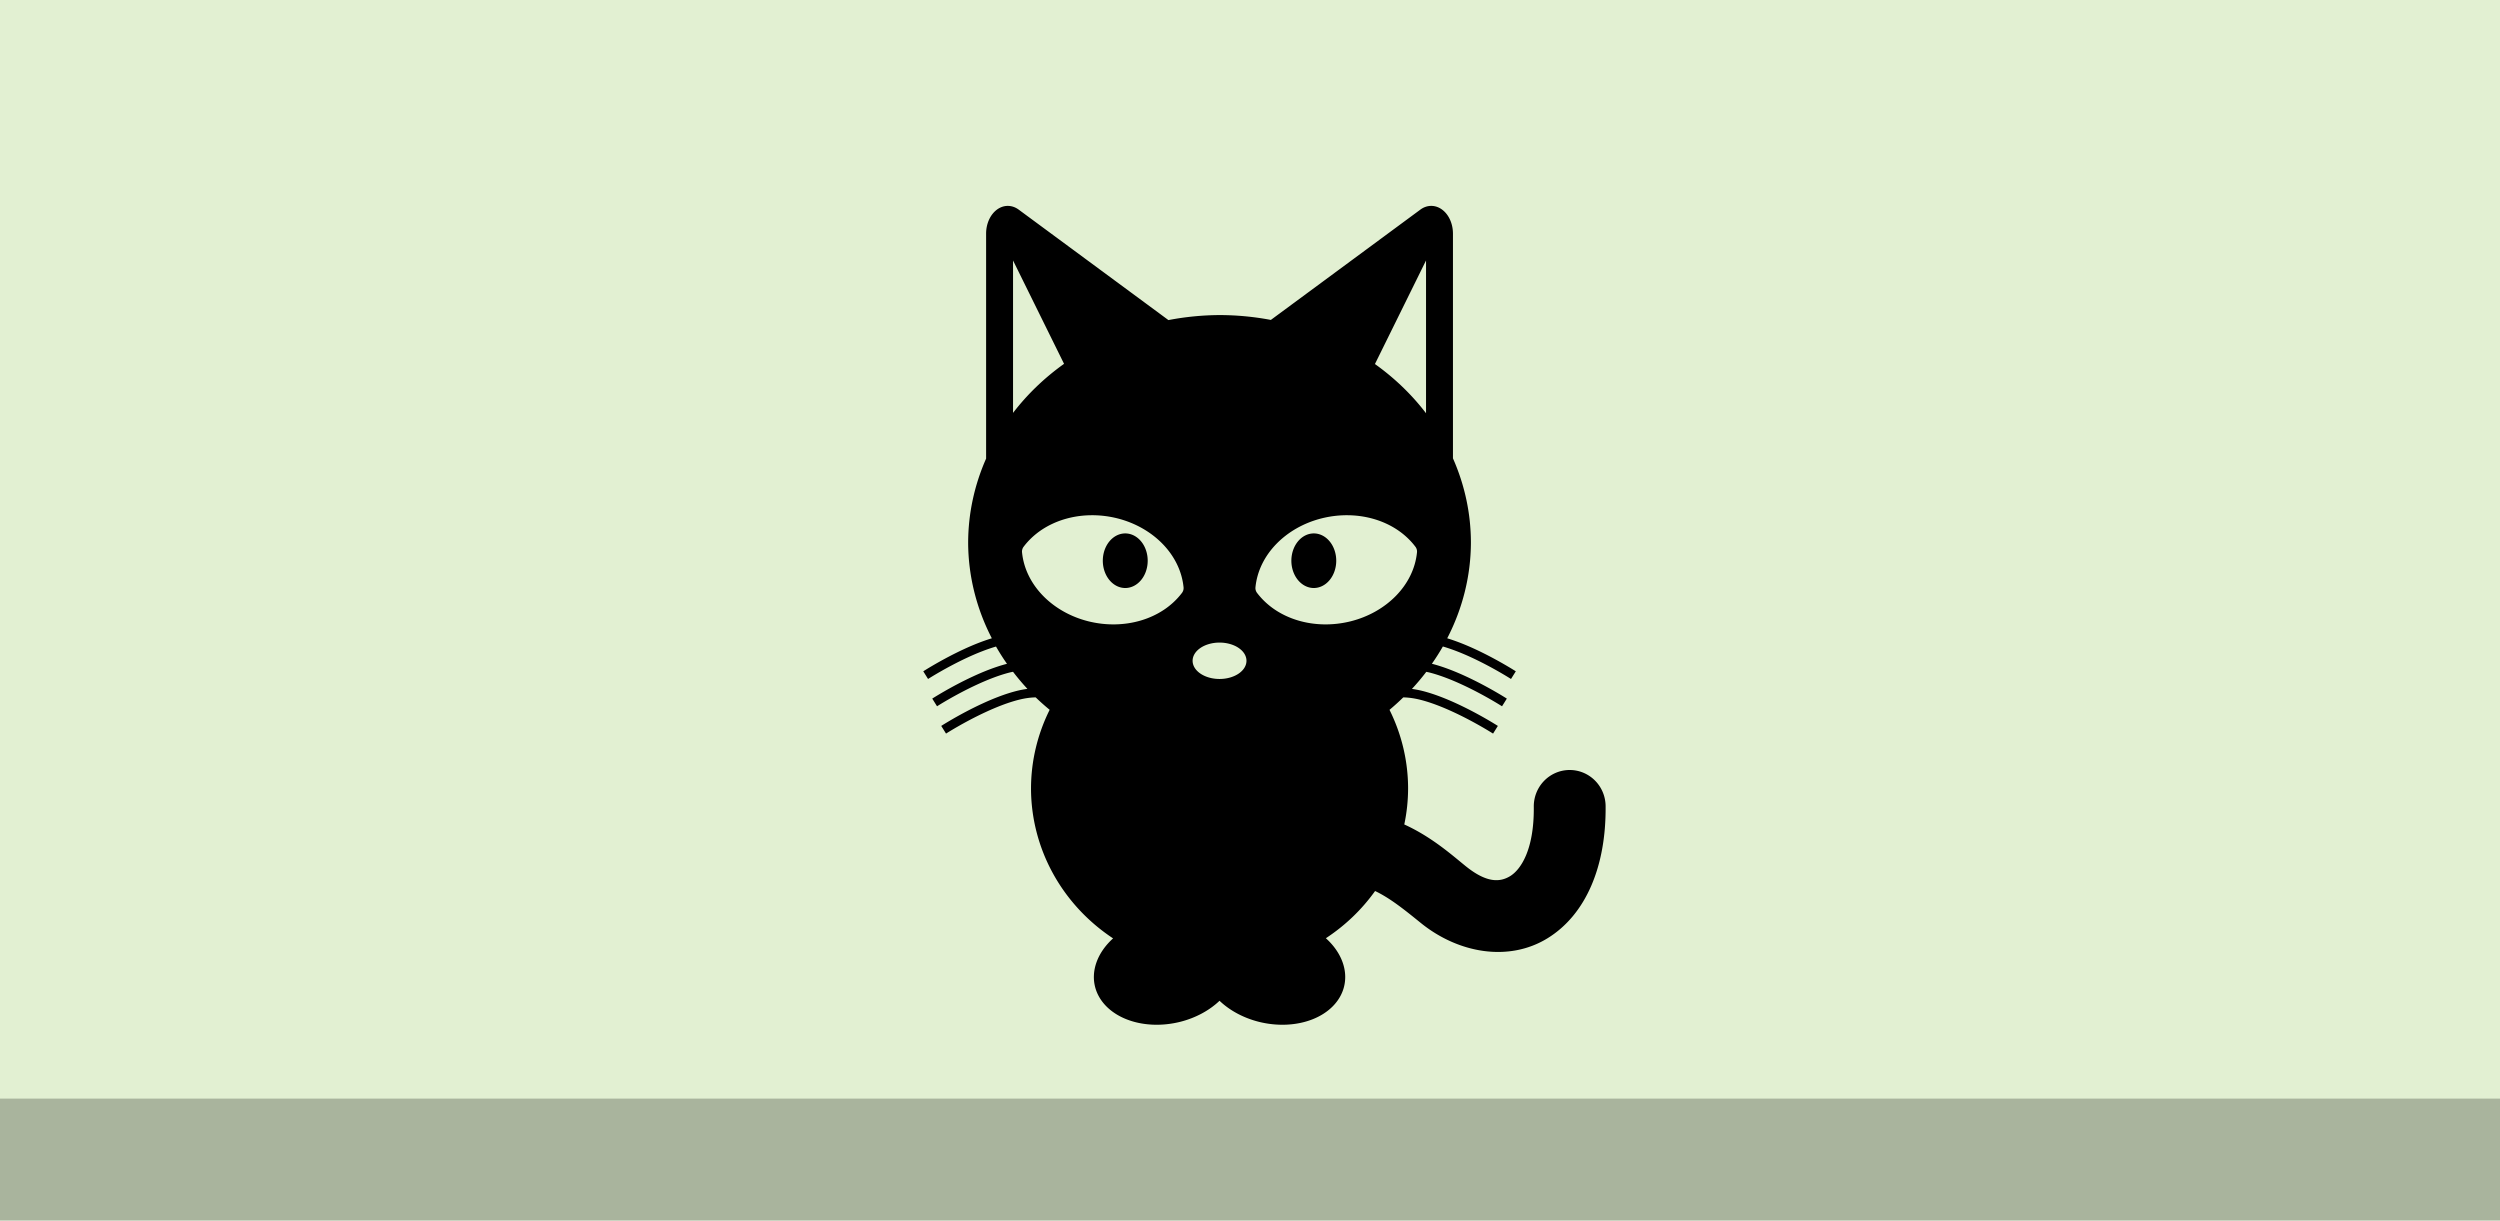 <?xml version="1.0" encoding="UTF-8" standalone="no"?>
<svg
   xmlns:dc="http://purl.org/dc/elements/1.1/"
   xmlns:cc="http://creativecommons.org/ns#"
   xmlns:rdf="http://www.w3.org/1999/02/22-rdf-syntax-ns#"
   xmlns:svg="http://www.w3.org/2000/svg"
   xmlns="http://www.w3.org/2000/svg"
   xmlns:sodipodi="http://sodipodi.sourceforge.net/DTD/sodipodi-0.dtd"
   xmlns:inkscape="http://www.inkscape.org/namespaces/inkscape"
   width="1024"
   height="500"
   viewBox="0 0 270.933 132.292"
   version="1.1"
   id="svg1224"
   inkscape:version="1.0 (4035a4fb49, 2020-05-01)"
   sodipodi:docname="feature_image.svg">
  <defs
     id="defs1218">
    <filter
       id="filter2036"
       inkscape:label="Drop Shadow"
       style="color-interpolation-filters:sRGB">
      <feFlood
         id="feFlood2026"
         result="flood"
         flood-color="rgb(0,0,0)"
         flood-opacity="0.502" />
      <feComposite
         id="feComposite2028"
         result="composite1"
         operator="out"
         in2="SourceGraphic"
         in="flood" />
      <feGaussianBlur
         id="feGaussianBlur2030"
         result="blur"
         stdDeviation="1.5"
         in="composite1" />
      <feOffset
         id="feOffset2032"
         result="offset"
         dy="0"
         dx="0" />
      <feComposite
         id="feComposite2034"
         result="composite2"
         operator="atop"
         in2="SourceGraphic"
         in="offset" />
    </filter>
    <filter
       id="filter2965-4"
       inkscape:label="Drop Shadow"
       style="color-interpolation-filters:sRGB">
      <feFlood
         id="feFlood2955-7"
         result="flood"
         flood-color="rgb(0,0,0)"
         flood-opacity="0.8" />
      <feComposite
         id="feComposite2957-6"
         result="composite1"
         operator="out"
         in2="SourceGraphic"
         in="flood" />
      <feGaussianBlur
         id="feGaussianBlur2959-56"
         result="blur"
         stdDeviation="8"
         in="composite1" />
      <feOffset
         id="feOffset2961-9"
         result="offset"
         dy="0"
         dx="0" />
      <feComposite
         id="feComposite2963-3"
         result="composite2"
         operator="atop"
         in2="SourceGraphic"
         in="offset" />
    </filter>
    <filter
       id="filter2953-7"
       inkscape:label="Drop Shadow"
       style="color-interpolation-filters:sRGB">
      <feFlood
         id="feFlood2943-4"
         result="flood"
         flood-color="rgb(0,0,0)"
         flood-opacity="0.8" />
      <feComposite
         id="feComposite2945-5"
         result="composite1"
         operator="out"
         in2="SourceGraphic"
         in="flood" />
      <feGaussianBlur
         id="feGaussianBlur2947-2"
         result="blur"
         stdDeviation="8"
         in="composite1" />
      <feOffset
         id="feOffset2949-5"
         result="offset"
         dy="0"
         dx="0" />
      <feComposite
         id="feComposite2951-4"
         result="composite2"
         operator="atop"
         in2="SourceGraphic"
         in="offset" />
    </filter>
    <filter
       id="filter2989-7"
       inkscape:label="Drop Shadow"
       style="color-interpolation-filters:sRGB">
      <feFlood
         id="feFlood2979-4"
         result="flood"
         flood-color="rgb(0,0,0)"
         flood-opacity="0.8" />
      <feComposite
         id="feComposite2981-4"
         result="composite1"
         operator="out"
         in2="SourceGraphic"
         in="flood" />
      <feGaussianBlur
         id="feGaussianBlur2983-3"
         result="blur"
         stdDeviation="8"
         in="composite1" />
      <feOffset
         id="feOffset2985-07"
         result="offset"
         dy="0"
         dx="0" />
      <feComposite
         id="feComposite2987-8"
         result="composite2"
         operator="atop"
         in2="SourceGraphic"
         in="offset" />
    </filter>
    <filter
       id="filter2977-6"
       inkscape:label="Drop Shadow"
       style="color-interpolation-filters:sRGB">
      <feFlood
         id="feFlood2967-8"
         result="flood"
         flood-color="rgb(0,0,0)"
         flood-opacity="0.8" />
      <feComposite
         id="feComposite2969-84"
         result="composite1"
         operator="out"
         in2="SourceGraphic"
         in="flood" />
      <feGaussianBlur
         id="feGaussianBlur2971-31"
         result="blur"
         stdDeviation="8"
         in="composite1" />
      <feOffset
         id="feOffset2973-4"
         result="offset"
         dy="0"
         dx="0" />
      <feComposite
         id="feComposite2975-9"
         result="composite2"
         operator="atop"
         in2="SourceGraphic"
         in="offset" />
    </filter>
    <filter
       id="filter1778-20"
       inkscape:label="Drop Shadow"
       style="color-interpolation-filters:sRGB">
      <feFlood
         id="feFlood1768-6"
         result="flood"
         flood-color="rgb(0,0,0)"
         flood-opacity="0.502" />
      <feComposite
         id="feComposite1770-8"
         result="composite1"
         operator="out"
         in2="SourceGraphic"
         in="flood" />
      <feGaussianBlur
         id="feGaussianBlur1772-9"
         result="blur"
         stdDeviation="5"
         in="composite1" />
      <feOffset
         id="feOffset1774-2"
         result="offset"
         dy="0"
         dx="0" />
      <feComposite
         id="feComposite1776-6"
         result="composite2"
         operator="atop"
         in2="SourceGraphic"
         in="offset" />
    </filter>
    <filter
       inkscape:collect="always"
       style="color-interpolation-filters:sRGB"
       id="filter2290"
       x="-0.163"
       width="1.327"
       y="-1.836"
       height="4.672">
      <feGaussianBlur
         inkscape:collect="always"
         stdDeviation="20.241"
         id="feGaussianBlur2292" />
    </filter>
  </defs>
  <sodipodi:namedview
     id="base"
     pagecolor="#ffffff"
     bordercolor="#666666"
     borderopacity="1.0"
     inkscape:pageopacity="0.0"
     inkscape:pageshadow="2"
     inkscape:zoom="1"
     inkscape:cx="522.67093"
     inkscape:cy="298.74649"
     inkscape:document-units="px"
     inkscape:current-layer="layer1"
     inkscape:document-rotation="0"
     showgrid="false"
     units="px"
     inkscape:window-width="1920"
     inkscape:window-height="1005"
     inkscape:window-x="-9"
     inkscape:window-y="-9"
     inkscape:window-maximized="1" />
  <g
     inkscape:label="Layer 1"
     inkscape:groupmode="layer"
     id="layer1">
    <rect
       y="-4.536133e-06"
       x="3.3984375e-07"
       height="132.292"
       width="270.933"
       id="rect815"
       style="fill:#e2f0d2;fill-opacity:1;stroke:none;stroke-width:0.265;stroke-opacity:1" />
    <rect
       style="fill:#000000;fill-opacity:1;stroke:none;stroke-width:0.265;filter:url(#filter2290);opacity:0.5"
       id="rect2056"
       width="297.392"
       height="26.458"
       x="-13.097"
       y="119.062" />
    <g
       transform="matrix(0.973,0,0,0.986,-160.429,-379.346)"
       id="layer1-2">
      <path
         id="path5432-0-4-8-3-6-0-8"
         d="m 277.187,407.363 a 2.418,3.05 0 0 0 -2.473,3.047 v 24.728 a 27.999,24.999 0 0 0 -2,9.225 27.999,24.999 0 0 0 2.637,10.525 c -1.054,0.319 -2.123,0.745 -3.119,1.201 -2.487,1.139 -4.517,2.428 -4.517,2.428 l 0.533,0.844 c 0,0 1.985,-1.256 4.4,-2.361 1.026,-0.469 2.124,-0.901 3.17,-1.205 a 27.999,24.999 0 0 0 1.221,1.898 c -1.269,0.323 -2.594,0.843 -3.807,1.399 -2.487,1.138 -4.517,2.426 -4.517,2.426 l 0.533,0.844 c 0,0 1.985,-1.254 4.4,-2.359 1.208,-0.553 2.521,-1.066 3.725,-1.363 0.117,-0.029 0.226,-0.046 0.34,-0.07 a 27.999,24.999 0 0 0 1.602,1.877 c -0.386,0.053 -0.778,0.123 -1.18,0.223 -1.298,0.321 -2.659,0.855 -3.902,1.424 -2.487,1.138 -4.517,2.426 -4.517,2.426 l 0.533,0.844 c 0,0 1.985,-1.254 4.4,-2.359 1.208,-0.553 2.521,-1.066 3.725,-1.363 0.674,-0.167 1.304,-0.251 1.863,-0.258 a 27.999,24.999 0 0 0 1.555,1.365 20.999,19.999 0 0 0 -2.076,8.617 20.999,19.999 0 0 0 9.14,16.506 5.896,8.076 78.404 0 0 -1.973,5.443 5.896,8.076 78.404 0 0 9.467,3.724 5.896,8.076 78.404 0 0 4.363,-2.309 8.076,5.896 11.596 0 0 4.365,2.309 8.076,5.896 11.596 0 0 9.467,-3.723 8.076,5.896 11.596 0 0 -1.988,-5.461 20.999,19.999 0 0 0 5.482,-5.189 c 1.715,0.803 3.387,2.151 5.09,3.51 4.218,3.367 9.823,4.292 14.115,1.684 4.292,-2.608 6.525,-7.917 6.471,-14.473 a 4,4 0 0 0 -4.094,-4.021 4,4 0 0 0 -3.906,4.09 c 0.039,4.752 -1.491,6.879 -2.625,7.568 -1.135,0.689 -2.622,0.775 -4.971,-1.1 -1.56,-1.245 -3.78,-3.203 -6.828,-4.574 a 20.999,19.999 0 0 0 0.424,-3.984 20.999,19.999 0 0 0 -2.07,-8.613 27.999,24.999 0 0 0 1.531,-1.369 c 0.563,0.01 1.198,0.09 1.879,0.258 1.204,0.298 2.517,0.81 3.724,1.363 2.415,1.105 4.4,2.359 4.4,2.359 l 0.535,-0.844 c 0,0 -2.033,-1.287 -4.52,-2.426 -1.243,-0.569 -2.602,-1.103 -3.9,-1.424 -0.391,-0.097 -0.774,-0.165 -1.15,-0.219 a 27.999,24.999 0 0 0 1.598,-1.875 c 0.105,0.023 0.205,0.038 0.312,0.064 1.204,0.298 2.517,0.81 3.724,1.363 2.415,1.105 4.4,2.359 4.4,2.359 l 0.535,-0.844 c 0,0 -2.033,-1.287 -4.52,-2.426 -1.221,-0.559 -2.552,-1.082 -3.828,-1.404 a 27.999,24.999 0 0 0 1.223,-1.899 c 1.052,0.305 2.157,0.739 3.189,1.211 2.415,1.105 4.4,2.361 4.4,2.361 l 0.535,-0.844 c 0,0 -2.033,-1.289 -4.52,-2.428 -0.996,-0.456 -2.065,-0.882 -3.119,-1.201 a 27.999,24.999 0 0 0 2.639,-10.525 27.999,24.999 0 0 0 -2,-9.252 v -24.701 a 2.418,3.05 0 0 0 -2.474,-3.047 2.418,3.05 0 0 0 -1.152,0.406 l -16.656,12.127 a 27.999,24.999 0 0 0 -5.717,-0.533 27.999,24.999 0 0 0 -5.693,0.551 l -16.681,-12.144 a 2.418,3.05 0 0 0 -1.152,-0.406 z m 0.527,5.998 5.681,11.361 a 28,25 0 0 0 -5.681,5.393 z m 45.999,0 v 16.791 a 28,25 0 0 0 -5.691,-5.408 z m -37.396,28.003 v 0 c 0.99,-0.019 2.002,0.092 3.002,0.338 3.994,0.991 7.021,3.982 7.387,7.576 a 0.869,0.869 0 0 1 -0.174,0.617 c -2.238,2.922 -6.427,4.111 -10.428,3.127 -3.995,-0.99 -7.023,-3.982 -7.388,-7.576 a 0.869,0.869 0 0 1 0.174,-0.617 c 1.678,-2.192 4.455,-3.409 7.426,-3.465 z m 28.789,0 v 0 c 2.971,0.056 5.747,1.273 7.426,3.465 a 0.869,0.869 0 0 1 0.174,0.617 c -0.365,3.594 -3.394,6.586 -7.389,7.576 -4,0.985 -8.19,-0.205 -10.428,-3.127 a 0.869,0.869 0 0 1 -0.174,-0.617 c 0.365,-3.594 3.392,-6.586 7.387,-7.576 1,-0.246 2.012,-0.357 3.002,-0.338 z m -24.894,1.998 a 2.5,3 0 0 0 -2.5,3 2.5,3 0 0 0 2.5,3 2.5,3 0 0 0 2.5,-3 2.5,3 0 0 0 -2.5,-3 z m 21.002,0 a 2.5,3 0 0 0 -2.5,3 2.5,3 0 0 0 2.5,3 2.5,3 0 0 0 2.498,-3 2.5,3 0 0 0 -2.498,-3 z m -10.5,11.998 a 3,2 0 0 1 3,2 3,2 0 0 1 -3,2 3,2 0 0 1 -3,-2 3,2 0 0 1 3,-2 z"
         style="display:inline;opacity:1;fill:#000000;fill-opacity:1;stroke:none;stroke-width:6;stroke-linecap:round;stroke-linejoin:round;stroke-miterlimit:4;stroke-dasharray:none;stroke-opacity:1" />
    </g>
  </g>
</svg>
